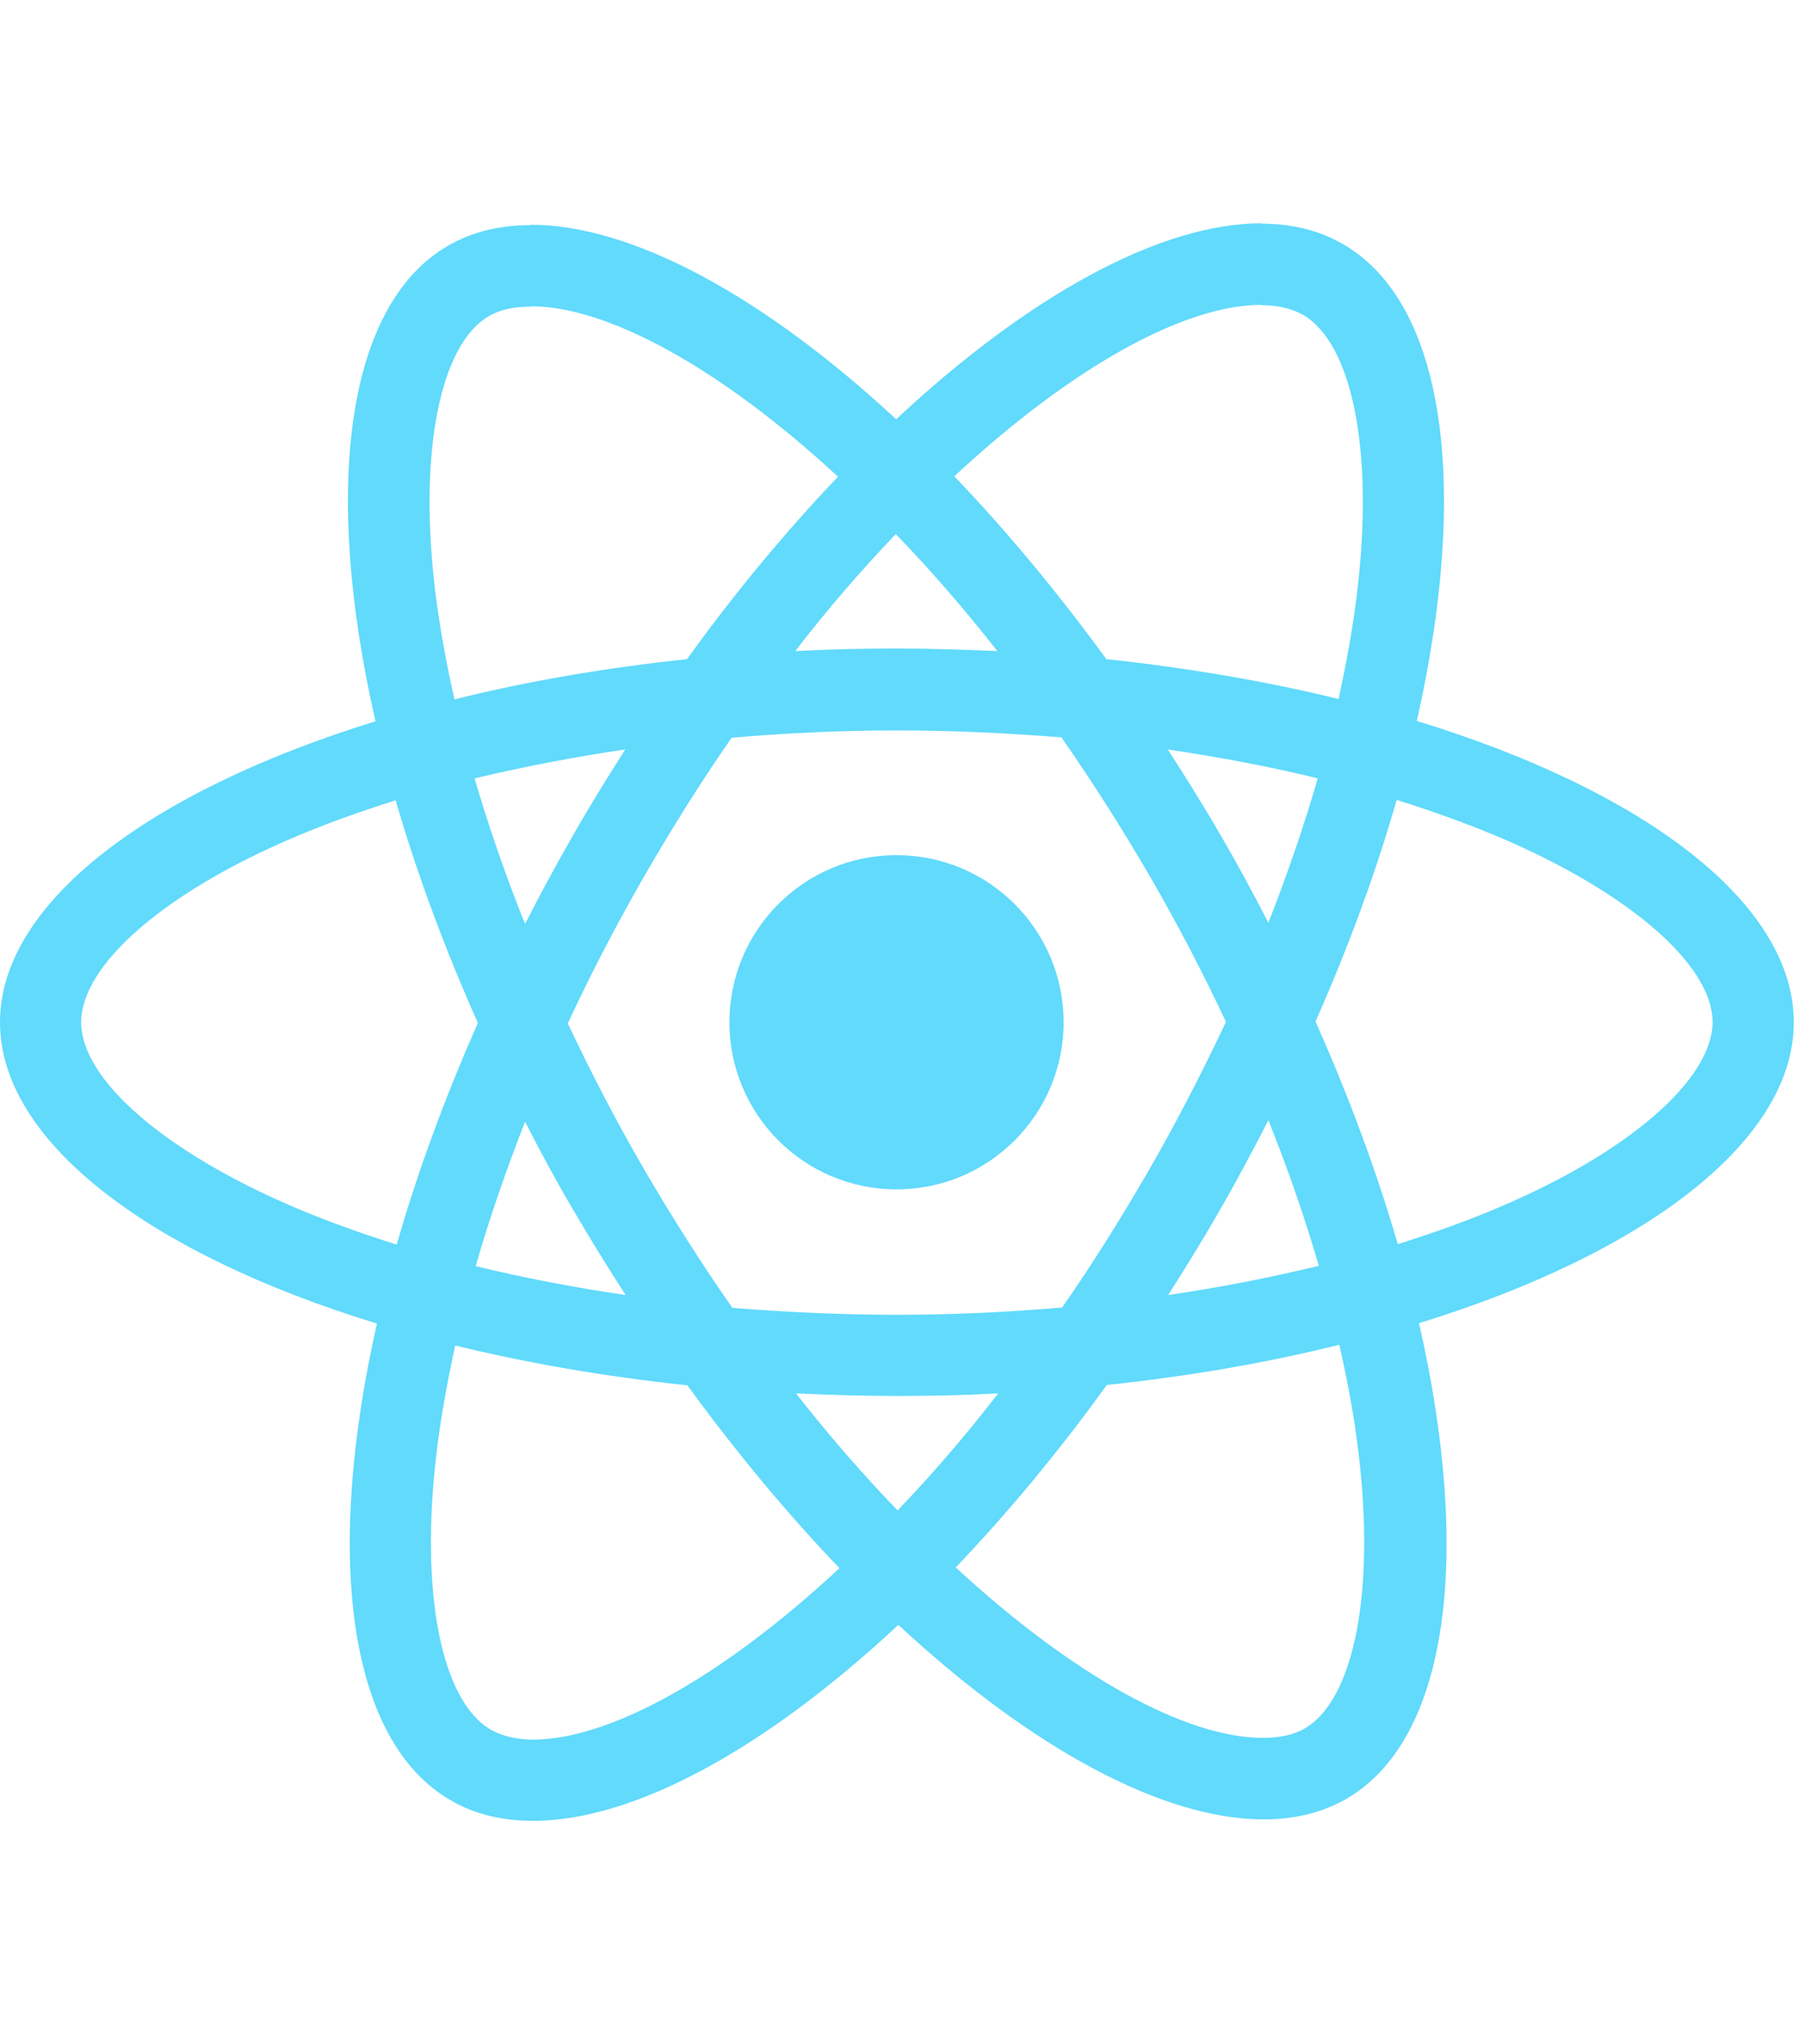 <svg width="106" height="120" viewBox="0 0 106 120" fill="none" xmlns="http://www.w3.org/2000/svg">
<g clip-path="url(#clip0_1_60)">
<path d="M105.341 60.011C105.341 53.034 96.602 46.423 83.203 42.323C86.295 28.67 84.921 17.809 78.866 14.331C77.47 13.515 75.838 13.129 74.056 13.129V17.916C75.044 17.916 75.838 18.109 76.504 18.474C79.424 20.148 80.691 26.524 79.703 34.724C79.467 36.742 79.081 38.867 78.608 41.035C74.4 40.005 69.805 39.21 64.974 38.695C62.075 34.724 59.069 31.117 56.041 27.962C63.041 21.458 69.612 17.895 74.078 17.895V13.108C68.173 13.108 60.443 17.315 52.627 24.613C44.812 17.358 37.082 13.194 31.177 13.194V17.98C35.622 17.98 42.214 21.522 49.213 27.983C46.207 31.139 43.201 34.724 40.346 38.695C35.493 39.21 30.898 40.005 26.689 41.056C26.196 38.91 25.831 36.828 25.573 34.831C24.564 26.631 25.809 20.256 28.708 18.56C29.352 18.174 30.189 18.002 31.177 18.002V13.215C29.373 13.215 27.741 13.601 26.324 14.417C20.291 17.895 18.938 28.735 22.052 42.344C8.696 46.466 0 53.056 0 60.011C0 66.987 8.739 73.599 22.137 77.699C19.046 91.351 20.42 102.213 26.475 105.69C27.87 106.506 29.502 106.892 31.306 106.892C37.211 106.892 44.94 102.685 52.756 95.387C60.572 102.642 68.302 106.807 74.207 106.807C76.01 106.807 77.642 106.42 79.059 105.604C85.093 102.127 86.445 91.287 83.332 77.677C96.644 73.577 105.341 66.966 105.341 60.011ZM77.384 45.693C76.59 48.462 75.602 51.317 74.486 54.172C73.605 52.455 72.682 50.737 71.673 49.02C70.685 47.303 69.633 45.629 68.581 43.997C71.63 44.448 74.572 45.006 77.384 45.693ZM67.55 68.554C65.875 71.452 64.158 74.2 62.376 76.754C59.176 77.033 55.934 77.183 52.67 77.183C49.428 77.183 46.186 77.033 43.008 76.776C41.226 74.221 39.487 71.495 37.812 68.619C36.18 65.806 34.698 62.952 33.346 60.075C34.677 57.199 36.18 54.322 37.79 51.51C39.465 48.612 41.183 45.865 42.965 43.31C46.164 43.031 49.407 42.881 52.67 42.881C55.913 42.881 59.155 43.031 62.333 43.289C64.115 45.843 65.854 48.569 67.529 51.446C69.161 54.258 70.642 57.113 71.995 59.989C70.642 62.866 69.161 65.742 67.55 68.554ZM74.486 65.764C75.645 68.64 76.633 71.516 77.449 74.307C74.636 74.994 71.673 75.574 68.602 76.024C69.654 74.371 70.707 72.676 71.694 70.937C72.682 69.22 73.605 67.481 74.486 65.764ZM52.713 88.668C50.716 86.607 48.719 84.31 46.744 81.799C48.676 81.885 50.652 81.949 52.649 81.949C54.667 81.949 56.664 81.906 58.618 81.799C56.685 84.31 54.689 86.607 52.713 88.668ZM36.738 76.024C33.689 75.574 30.748 75.015 27.935 74.329C28.729 71.559 29.717 68.704 30.834 65.85C31.714 67.567 32.637 69.284 33.646 71.001C34.655 72.719 35.686 74.393 36.738 76.024ZM52.606 31.354C54.603 33.414 56.6 35.711 58.575 38.223C56.642 38.137 54.667 38.072 52.67 38.072C50.652 38.072 48.655 38.115 46.701 38.223C48.634 35.711 50.63 33.414 52.606 31.354ZM36.717 43.997C35.665 45.65 34.612 47.346 33.625 49.085C32.637 50.802 31.714 52.519 30.834 54.236C29.674 51.36 28.686 48.483 27.87 45.693C30.683 45.028 33.646 44.448 36.717 43.997ZM17.285 70.873C9.684 67.631 4.767 63.381 4.767 60.011C4.767 56.641 9.684 52.369 17.285 49.149C19.131 48.355 21.15 47.646 23.233 46.981C24.456 51.188 26.067 55.567 28.064 60.054C26.088 64.519 24.499 68.876 23.297 73.062C21.171 72.397 19.153 71.667 17.285 70.873ZM28.837 101.547C25.916 99.873 24.65 93.498 25.637 85.298C25.873 83.28 26.26 81.155 26.732 78.987C30.941 80.017 35.536 80.811 40.367 81.326C43.266 85.298 46.272 88.904 49.299 92.059C42.299 98.564 35.729 102.127 31.263 102.127C30.297 102.105 29.481 101.912 28.837 101.547ZM79.768 85.19C80.777 93.39 79.531 99.766 76.633 101.461C75.989 101.848 75.151 102.02 74.163 102.02C69.719 102.02 63.127 98.478 56.127 92.016C59.133 88.861 62.139 85.276 64.995 81.305C69.848 80.79 74.443 79.996 78.651 78.944C79.145 81.112 79.531 83.194 79.768 85.19ZM88.034 70.873C86.188 71.667 84.169 72.375 82.087 73.041C80.863 68.833 79.252 64.454 77.255 59.968C79.231 55.503 80.82 51.145 82.022 46.959C84.148 47.625 86.166 48.355 88.056 49.149C95.657 52.39 100.574 56.641 100.574 60.011C100.552 63.381 95.635 67.653 88.034 70.873Z" fill="#61DAFB"/>
<path d="M52.649 69.821C58.068 69.821 62.461 65.429 62.461 60.011C62.461 54.593 58.068 50.201 52.649 50.201C47.229 50.201 42.836 54.593 42.836 60.011C42.836 65.429 47.229 69.821 52.649 69.821Z" fill="#61DAFB"/>
</g>
<defs>
<clipPath id="clip0_1_60">
<rect width="105.341" height="120" fill="white"/>
</clipPath>
</defs>
</svg>
